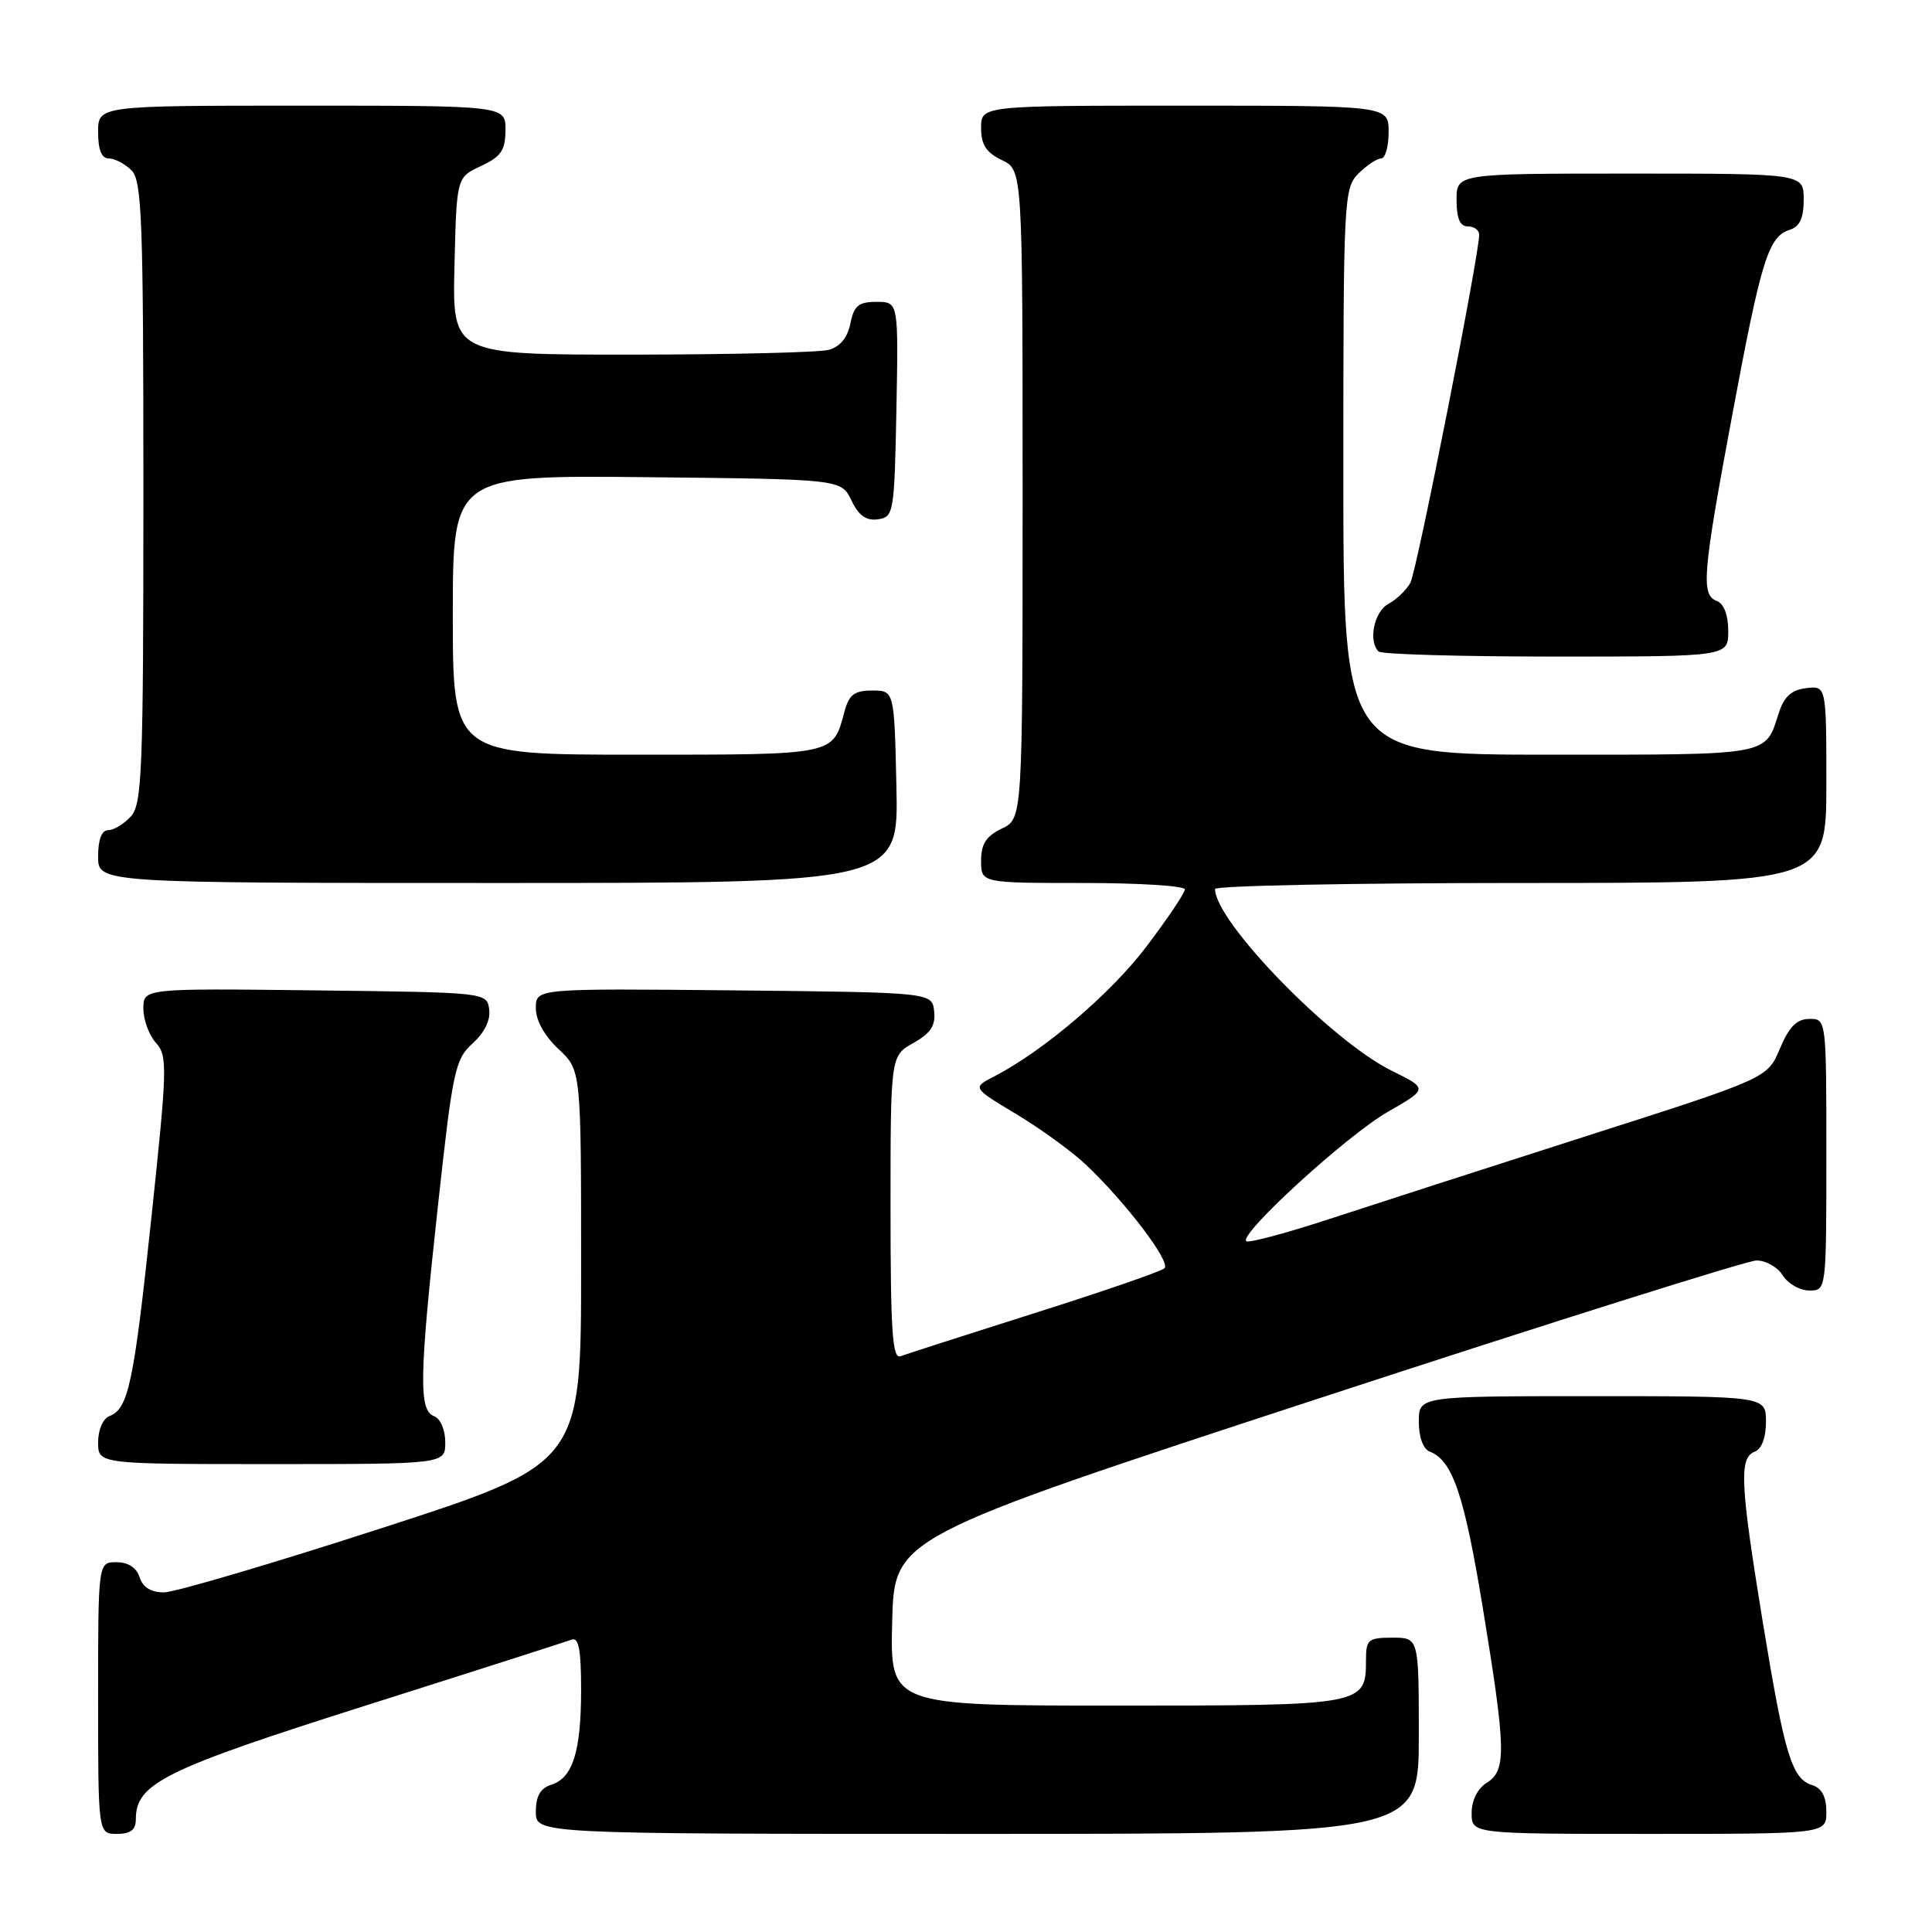 <?xml version="1.0" encoding="UTF-8" standalone="no"?>
<!DOCTYPE svg PUBLIC "-//W3C//DTD SVG 1.1//EN" "http://www.w3.org/Graphics/SVG/1.1/DTD/svg11.dtd" >
<svg xmlns="http://www.w3.org/2000/svg" xmlns:xlink="http://www.w3.org/1999/xlink" version="1.1" viewBox="0 0 256 256">
 <g >
 <path fill="currentColor"
d=" M 18.00 241.06 C 18.00 236.31 21.73 234.47 48.50 225.98 C 62.80 221.45 75.06 217.52 75.75 217.26 C 76.68 216.91 77.00 218.61 77.00 223.83 C 77.00 232.07 75.91 235.58 73.06 236.48 C 71.60 236.95 71.00 237.99 71.00 240.07 C 71.00 243.00 71.00 243.00 129.50 243.00 C 188.00 243.00 188.00 243.00 188.00 230.00 C 188.00 217.00 188.00 217.00 184.50 217.00 C 181.30 217.00 181.00 217.25 181.00 219.93 C 181.00 225.97 180.85 226.00 147.90 226.00 C 117.93 226.00 117.93 226.00 118.22 214.87 C 118.50 203.73 118.50 203.73 174.50 185.38 C 205.30 175.29 231.51 167.03 232.74 167.02 C 233.97 167.01 235.55 167.90 236.23 169.00 C 236.92 170.10 238.50 171.00 239.74 171.00 C 242.00 171.00 242.00 171.00 242.00 153.00 C 242.00 135.00 242.00 135.00 239.75 135.01 C 238.08 135.02 237.07 136.04 235.85 138.94 C 234.21 142.86 234.21 142.86 210.35 150.49 C 197.23 154.69 181.81 159.67 176.07 161.55 C 170.33 163.43 165.41 164.74 165.13 164.46 C 164.17 163.51 178.48 150.43 183.87 147.34 C 189.23 144.26 189.23 144.26 184.41 141.88 C 176.38 137.92 161.00 122.10 161.00 117.80 C 161.00 117.36 179.22 117.00 201.50 117.00 C 242.00 117.00 242.00 117.00 242.00 103.93 C 242.00 90.87 242.00 90.87 239.33 91.18 C 237.37 91.42 236.40 92.30 235.69 94.50 C 233.87 100.18 234.85 100.00 205.38 100.00 C 178.00 100.00 178.00 100.00 178.00 62.50 C 178.00 26.33 178.07 24.93 180.00 23.00 C 181.10 21.90 182.45 21.00 183.00 21.00 C 183.55 21.00 184.00 19.43 184.00 17.50 C 184.00 14.00 184.00 14.00 157.00 14.00 C 130.00 14.00 130.00 14.00 130.00 16.95 C 130.00 19.17 130.67 20.21 132.75 21.21 C 135.50 22.53 135.50 22.53 135.50 65.50 C 135.50 108.47 135.50 108.47 132.75 109.79 C 130.67 110.79 130.00 111.83 130.00 114.05 C 130.00 117.00 130.00 117.00 143.50 117.00 C 150.93 117.00 157.00 117.38 157.00 117.85 C 157.00 118.32 154.71 121.72 151.92 125.41 C 147.19 131.66 138.28 139.25 131.67 142.67 C 128.84 144.13 128.84 144.13 134.67 147.63 C 137.88 149.56 142.02 152.56 143.87 154.31 C 149.18 159.33 155.18 167.23 154.30 168.05 C 153.86 168.47 146.11 171.14 137.07 174.00 C 128.04 176.86 120.05 179.43 119.32 179.71 C 118.25 180.12 118.00 176.38 118.00 160.06 C 118.00 139.91 118.00 139.91 121.03 138.20 C 123.32 136.91 123.99 135.89 123.78 134.00 C 123.50 131.50 123.50 131.50 97.25 131.23 C 71.00 130.97 71.00 130.97 71.00 133.58 C 71.00 135.20 72.15 137.27 74.00 139.00 C 77.00 141.80 77.00 141.80 77.00 167.86 C 77.00 193.92 77.00 193.92 50.65 202.46 C 36.15 207.16 23.13 211.00 21.71 211.00 C 20.01 211.00 18.92 210.32 18.50 209.00 C 18.09 207.72 16.99 207.00 15.43 207.00 C 13.00 207.00 13.00 207.00 13.00 225.00 C 13.00 243.00 13.00 243.00 15.50 243.00 C 17.31 243.00 18.00 242.46 18.00 241.06 Z  M 242.00 240.07 C 242.00 238.07 241.40 236.94 240.11 236.53 C 237.41 235.68 236.46 232.51 233.56 214.83 C 230.59 196.64 230.42 193.16 232.50 192.36 C 233.43 192.01 234.00 190.49 234.00 188.39 C 234.00 185.00 234.00 185.00 211.00 185.00 C 188.00 185.00 188.00 185.00 188.00 188.39 C 188.00 190.43 188.58 192.01 189.44 192.34 C 192.47 193.50 194.01 198.04 196.47 212.99 C 199.57 231.91 199.63 234.59 197.00 236.23 C 195.78 236.99 195.00 238.56 195.00 240.24 C 195.00 243.00 195.00 243.00 218.50 243.00 C 242.00 243.00 242.00 243.00 242.00 240.07 Z  M 59.00 191.11 C 59.00 189.46 58.36 187.97 57.50 187.64 C 55.47 186.86 55.55 182.42 58.06 159.50 C 59.99 141.82 60.31 140.34 62.64 138.24 C 64.21 136.82 65.02 135.15 64.82 133.74 C 64.50 131.50 64.46 131.50 41.75 131.23 C 19.00 130.96 19.00 130.96 19.00 133.65 C 19.00 135.13 19.75 137.17 20.66 138.18 C 22.21 139.89 22.17 141.44 20.08 161.15 C 17.74 183.24 17.02 186.67 14.52 187.63 C 13.64 187.97 13.00 189.45 13.00 191.11 C 13.00 194.00 13.00 194.00 36.00 194.00 C 59.00 194.00 59.00 194.00 59.00 191.11 Z  M 118.78 104.25 C 118.50 91.50 118.50 91.50 115.57 91.50 C 113.21 91.50 112.50 92.04 111.89 94.31 C 110.34 100.10 110.82 100.00 84.38 100.00 C 60.00 100.00 60.00 100.00 60.00 81.48 C 60.00 62.97 60.00 62.97 85.74 63.23 C 111.47 63.50 111.47 63.50 112.82 66.31 C 113.78 68.32 114.78 69.03 116.33 68.81 C 118.42 68.51 118.51 68.01 118.78 54.25 C 119.05 40.00 119.05 40.00 116.15 40.00 C 113.76 40.00 113.15 40.50 112.68 42.87 C 112.30 44.75 111.31 45.95 109.80 46.36 C 108.54 46.70 96.80 46.98 83.72 46.99 C 59.94 47.00 59.94 47.00 60.22 35.25 C 60.50 23.50 60.50 23.50 63.73 22.00 C 66.39 20.76 66.96 19.93 66.98 17.25 C 67.00 14.00 67.00 14.00 40.00 14.00 C 13.00 14.00 13.00 14.00 13.00 17.50 C 13.00 19.87 13.46 21.00 14.43 21.00 C 15.21 21.00 16.56 21.71 17.43 22.57 C 18.81 23.95 19.00 29.21 19.00 65.24 C 19.00 102.08 18.83 106.53 17.35 108.17 C 16.43 109.18 15.08 110.00 14.35 110.00 C 13.47 110.00 13.00 111.23 13.00 113.50 C 13.00 117.00 13.00 117.00 66.03 117.00 C 119.06 117.00 119.06 117.00 118.78 104.25 Z  M 229.00 83.61 C 229.00 81.51 228.43 79.99 227.50 79.64 C 225.36 78.82 225.58 76.16 229.55 54.89 C 233.38 34.37 234.32 31.35 237.15 30.45 C 238.48 30.03 239.00 28.89 239.00 26.43 C 239.00 23.00 239.00 23.00 216.00 23.00 C 193.00 23.00 193.00 23.00 193.00 26.50 C 193.00 28.94 193.45 30.00 194.50 30.00 C 195.32 30.00 196.00 30.49 196.00 31.10 C 196.00 33.79 187.74 75.63 186.89 77.20 C 186.38 78.16 185.06 79.43 183.98 80.01 C 182.08 81.03 181.27 84.94 182.67 86.33 C 183.03 86.70 193.61 87.00 206.17 87.00 C 229.00 87.00 229.00 87.00 229.00 83.61 Z "/>
</g>
</svg>